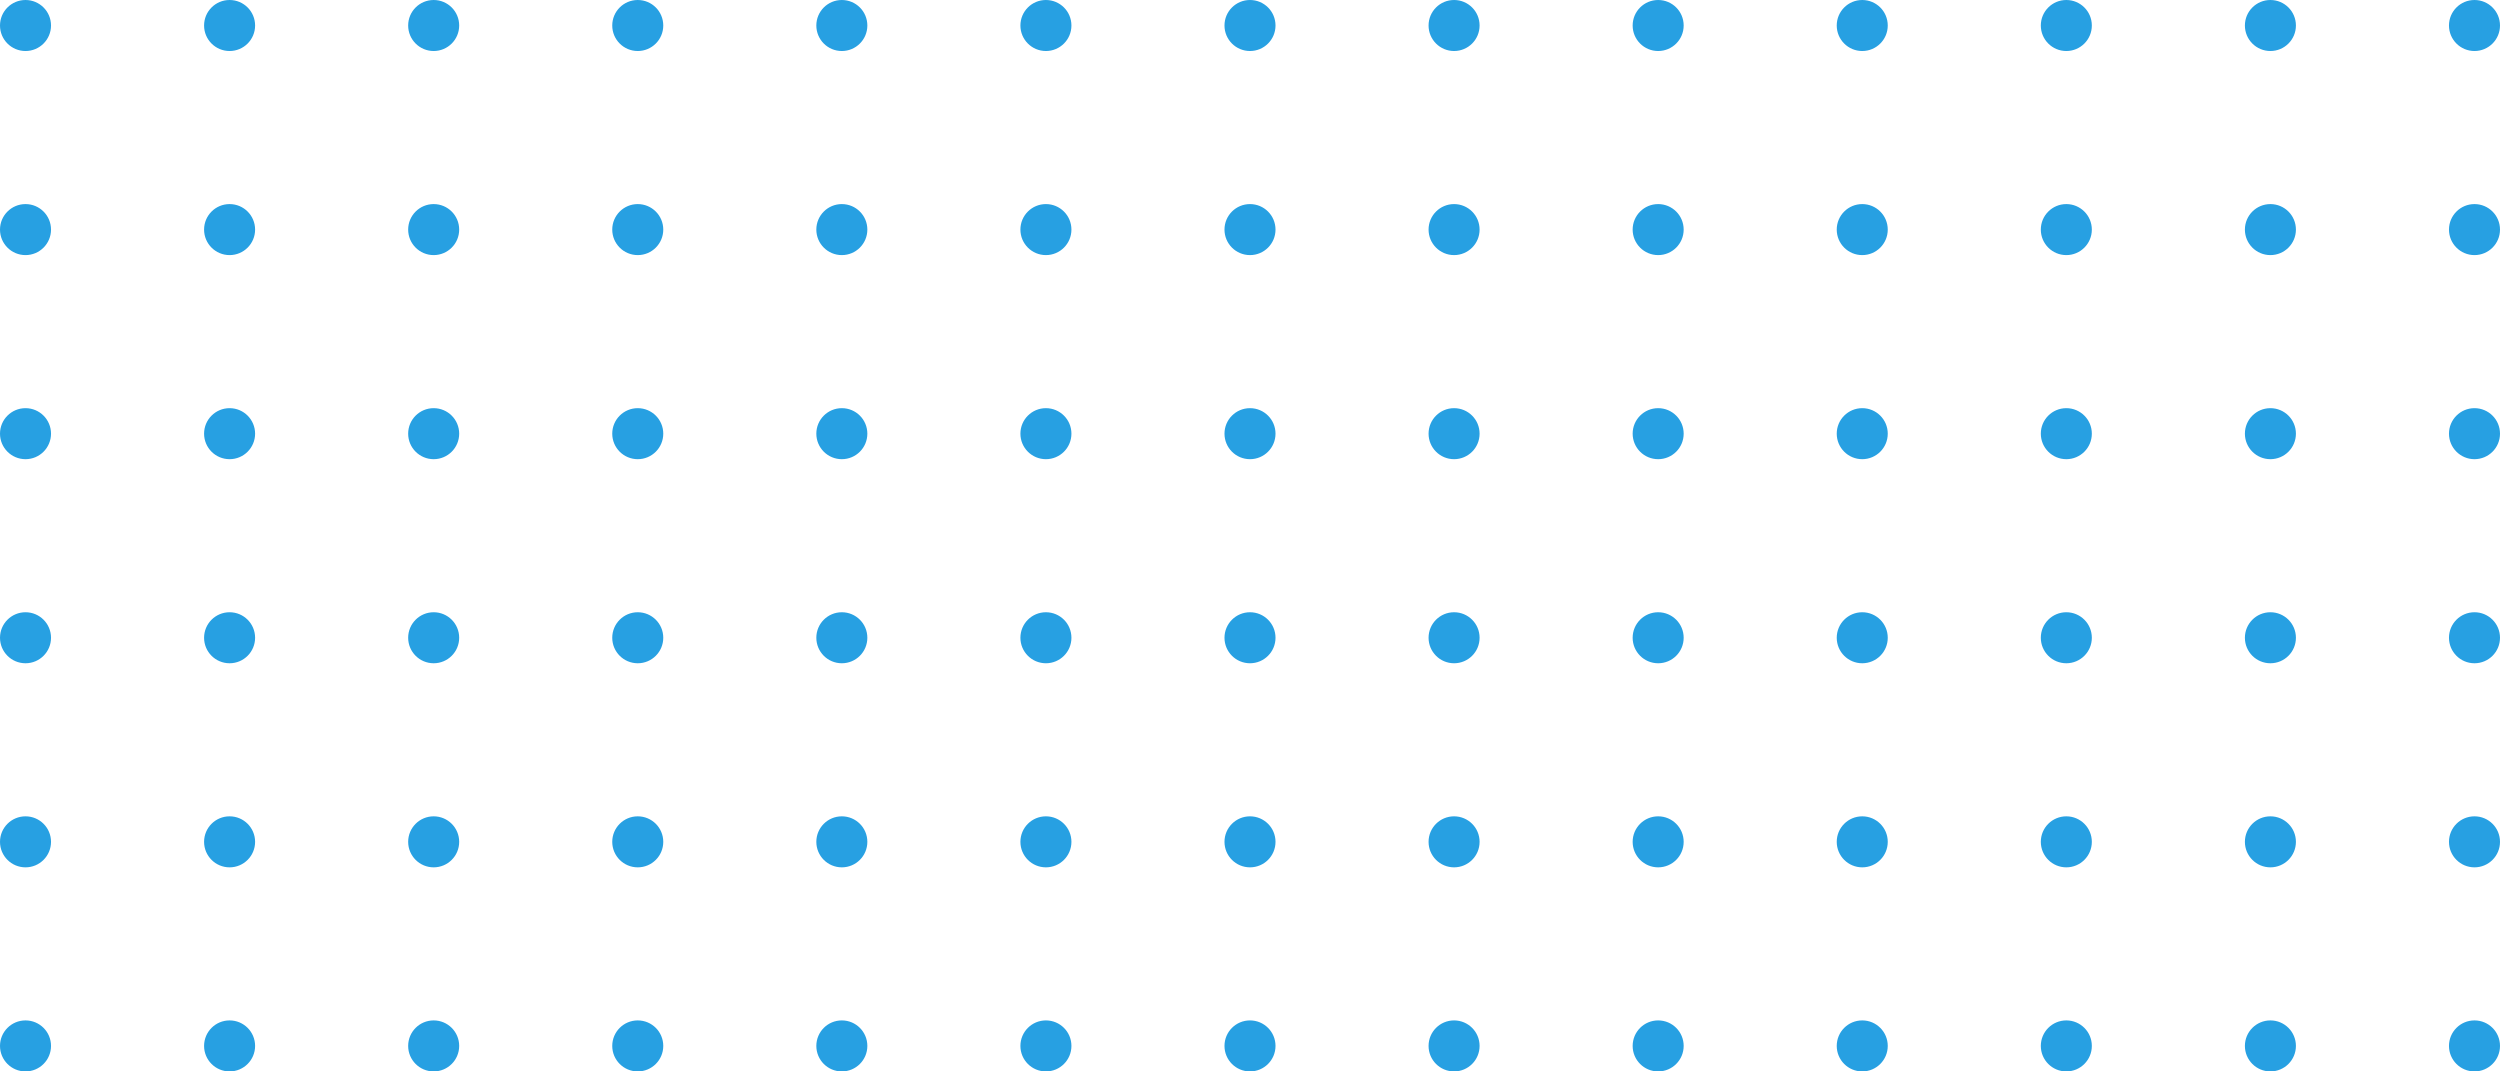 <svg width="196" height="84" viewBox="0 0 196 84" fill="none" xmlns="http://www.w3.org/2000/svg">
<circle cx="2" cy="82" r="2" fill="#27A0E2"/>
<circle cx="18" cy="82" r="2" fill="#27A0E2"/>
<circle cx="34" cy="82" r="2" fill="#27A0E2"/>
<circle cx="50" cy="82" r="2" fill="#27A0E2"/>
<circle cx="66" cy="82" r="2" fill="#27A0E2"/>
<circle cx="82" cy="82" r="2" fill="#27A0E2"/>
<circle cx="98" cy="82" r="2" fill="#27A0E2"/>
<circle cx="114" cy="82" r="2" fill="#27A0E2"/>
<circle cx="130" cy="82" r="2" fill="#27A0E2"/>
<circle cx="146" cy="82" r="2" fill="#27A0E2"/>
<circle cx="162" cy="82" r="2" fill="#27A0E2"/>
<circle cx="178" cy="82" r="2" fill="#27A0E2"/>
<circle cx="194" cy="82" r="2" fill="#27A0E2"/>
<circle cx="2" cy="66" r="2" fill="#27A0E2"/>
<circle cx="18" cy="66" r="2" fill="#27A0E2"/>
<circle cx="34" cy="66" r="2" fill="#27A0E2"/>
<circle cx="50" cy="66" r="2" fill="#27A0E2"/>
<circle cx="66" cy="66" r="2" fill="#27A0E2"/>
<circle cx="82" cy="66" r="2" fill="#27A0E2"/>
<circle cx="98" cy="66" r="2" fill="#27A0E2"/>
<circle cx="114" cy="66" r="2" fill="#27A0E2"/>
<circle cx="130" cy="66" r="2" fill="#27A0E2"/>
<circle cx="146" cy="66" r="2" fill="#27A0E2"/>
<circle cx="162" cy="66" r="2" fill="#27A0E2"/>
<circle cx="178" cy="66" r="2" fill="#27A0E2"/>
<circle cx="194" cy="66" r="2" fill="#27A0E2"/>
<circle cx="2" cy="50" r="2" fill="#27A0E2"/>
<circle cx="18" cy="50" r="2" fill="#27A0E2"/>
<circle cx="34" cy="50" r="2" fill="#27A0E2"/>
<circle cx="50" cy="50" r="2" fill="#27A0E2"/>
<circle cx="66" cy="50" r="2" fill="#27A0E2"/>
<circle cx="82" cy="50" r="2" fill="#27A0E2"/>
<circle cx="98" cy="50" r="2" fill="#27A0E2"/>
<circle cx="114" cy="50" r="2" fill="#27A0E2"/>
<circle cx="130" cy="50" r="2" fill="#27A0E2"/>
<circle cx="146" cy="50" r="2" fill="#27A0E2"/>
<circle cx="162" cy="50" r="2" fill="#27A0E2"/>
<circle cx="178" cy="50" r="2" fill="#27A0E2"/>
<circle cx="194" cy="50" r="2" fill="#27A0E2"/>
<circle cx="2" cy="34" r="2" fill="#27A0E2"/>
<circle cx="18" cy="34" r="2" fill="#27A0E2"/>
<circle cx="34" cy="34" r="2" fill="#27A0E2"/>
<circle cx="50" cy="34" r="2" fill="#27A0E2"/>
<circle cx="66" cy="34" r="2" fill="#27A0E2"/>
<circle cx="82" cy="34" r="2" fill="#27A0E2"/>
<circle cx="98" cy="34" r="2" fill="#27A0E2"/>
<circle cx="114" cy="34" r="2" fill="#27A0E2"/>
<circle cx="130" cy="34" r="2" fill="#27A0E2"/>
<circle cx="146" cy="34" r="2" fill="#27A0E2"/>
<circle cx="162" cy="34" r="2" fill="#27A0E2"/>
<circle cx="178" cy="34" r="2" fill="#27A0E2"/>
<circle cx="194" cy="34" r="2" fill="#27A0E2"/>
<circle cx="2" cy="18" r="2" fill="#27A0E2"/>
<circle cx="18" cy="18" r="2" fill="#27A0E2"/>
<circle cx="34" cy="18" r="2" fill="#27A0E2"/>
<circle cx="50" cy="18" r="2" fill="#27A0E2"/>
<circle cx="66" cy="18" r="2" fill="#27A0E2"/>
<circle cx="82" cy="18" r="2" fill="#27A0E2"/>
<circle cx="98" cy="18" r="2" fill="#27A0E2"/>
<circle cx="114" cy="18" r="2" fill="#27A0E2"/>
<circle cx="130" cy="18" r="2" fill="#27A0E2"/>
<circle cx="146" cy="18" r="2" fill="#27A0E2"/>
<circle cx="162" cy="18" r="2" fill="#27A0E2"/>
<circle cx="178" cy="18" r="2" fill="#27A0E2"/>
<circle cx="194" cy="18" r="2" fill="#27A0E2"/>
<circle cx="2" cy="2" r="2" fill="#27A0E2"/>
<circle cx="18" cy="2" r="2" fill="#27A0E2"/>
<circle cx="34" cy="2" r="2" fill="#27A0E2"/>
<circle cx="50" cy="2" r="2" fill="#27A0E2"/>
<circle cx="66" cy="2" r="2" fill="#27A0E2"/>
<circle cx="82" cy="2" r="2" fill="#27A0E2"/>
<circle cx="98" cy="2" r="2" fill="#27A0E2"/>
<circle cx="114" cy="2" r="2" fill="#27A0E2"/>
<circle cx="130" cy="2" r="2" fill="#27A0E2"/>
<circle cx="146" cy="2" r="2" fill="#27A0E2"/>
<circle cx="162" cy="2" r="2" fill="#27A0E2"/>
<circle cx="178" cy="2" r="2" fill="#27A0E2"/>
<circle cx="194" cy="2" r="2" fill="#27A0E2"/>
</svg>
